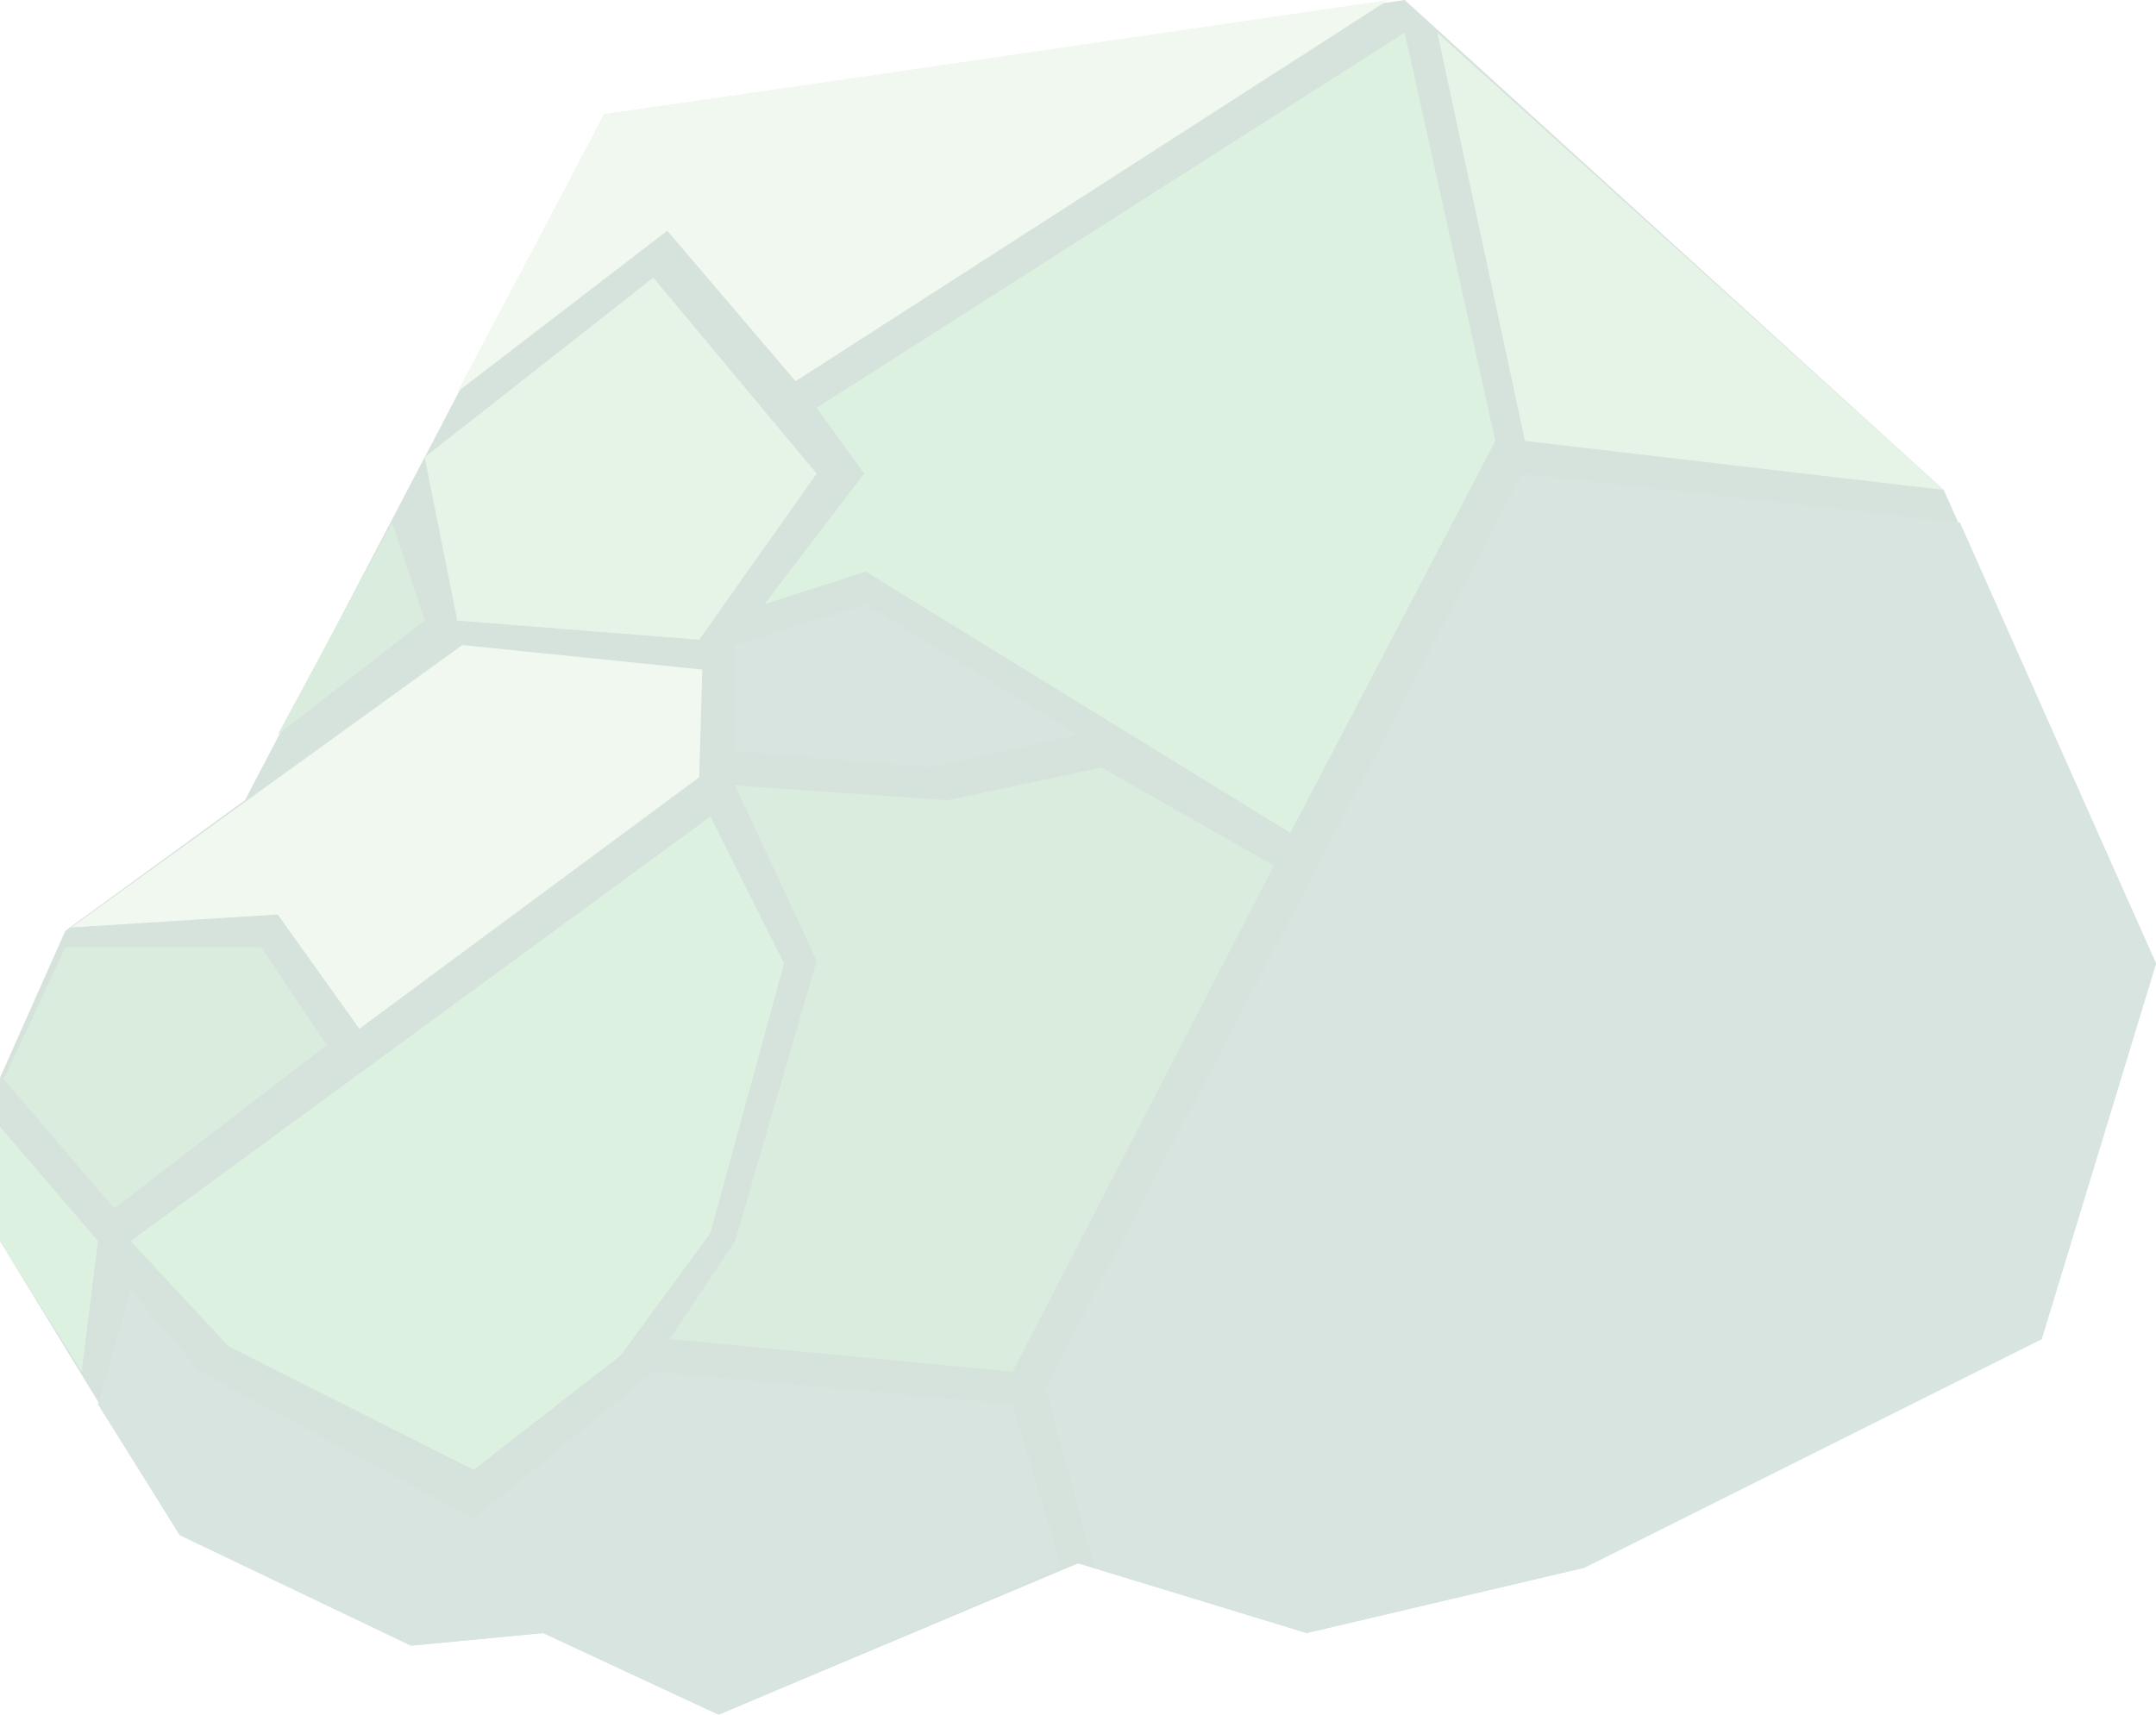<svg xmlns="http://www.w3.org/2000/svg" width="879.247" height="699.401" viewBox="0 0 879.247 699.401"><defs><style>.a{opacity:0.22;}.b{fill:#467a61;}.c{fill:#bfdfb7;}.d{fill:#8fcc95;}.e{fill:#55a864;}.f{fill:#4c866c;}.g{fill:#66be76;}</style></defs><g class="a"><g transform="translate(0)"><path class="b" d="M991.222,74.3l219.812,199.829L1297.626,467.3,1251,620.5l-186.507,93.253L951.256,740.4,858,711.986,711.462,773.7,639.9,740.4,586,745.536l-94.35-45.1-73.271-119.9v-66.61l26.644-59.949,73.27-53.288,146.541-279.76Z" transform="translate(-418.38 -74.302)"/><path class="c" d="M853.974,74.3,534.247,120.929,474.3,234.165l85.611-65.748L612.251,229.8Z" transform="translate(-287.792 -74.302)"/><path class="d" d="M563.558,108.253l66.61,79.932L582.262,255.96l-98.636-7.827L470.3,181.524Z" transform="translate(-297.12 4.983)"/><path class="e" d="M498.957,138.21l13.322,39.966L452.331,224.8Z" transform="translate(-339.094 74.941)"/><path class="f" d="M561.712,148.2,648.3,201.483l-59.949,13.322-79.932-6.661-.248-43.3Z" transform="translate(-208.681 98.26)"/><path class="g" d="M772.966,78.3,533.171,231.32l19.368,26.822-40.7,53.288,41.314-13.322L726.339,404.683,809.933,244.82Z" transform="translate(-200.123 -64.974)"/><path class="d" d="M594.126,78.3,800.616,264.8,629.871,244.82Z" transform="translate(-7.962 -64.974)"/><path class="f" d="M740.642,132.219,919.209,152.2l79.932,179.846-46.627,153.2L766.007,578.5,652.771,605.147,566.178,578.5,546.2,505.232Z" transform="translate(-119.894 60.949)"/><path class="e" d="M746.717,208.133l-70.342-39.966L613.5,181.489l-86.593-6.045,33.3,71.5-33.3,114.4L500.262,401.3l139.88,13.322Z" transform="translate(-227.162 144.898)"/><path class="c" d="M684.479,163.18,683.2,207.123l-138.6,102.6-33.3-46.627-84.213,5.293,159.5-115.2Z" transform="translate(-398.058 109.92)"/><path class="g" d="M670.786,174.158l30.009,59.949L670.786,344.048l-36.6,49.922L574.237,440.6l-99.914-50.289-39.966-42.965Z" transform="translate(-381.069 158.89)"/><path class="f" d="M803.376,278.7l19.983,66.61L683.479,405.26l-71.563-33.3-53.9,5.137-94.35-45.1-33.3-53.288,13.322-46.627,28.535,33.3,111.345,59.949,73.271-59.949Z" transform="translate(-390.396 294.141)"/><path class="g" d="M458.345,258.73l-6.661,53.288-33.3-53.288V212.1Z" transform="translate(-418.38 247.503)"/><path class="e" d="M523.93,190.135,550.574,230.1l-86.593,66.61-45.163-52.733L444,190.135Z" transform="translate(-417.355 196.201)"/></g></g></svg>